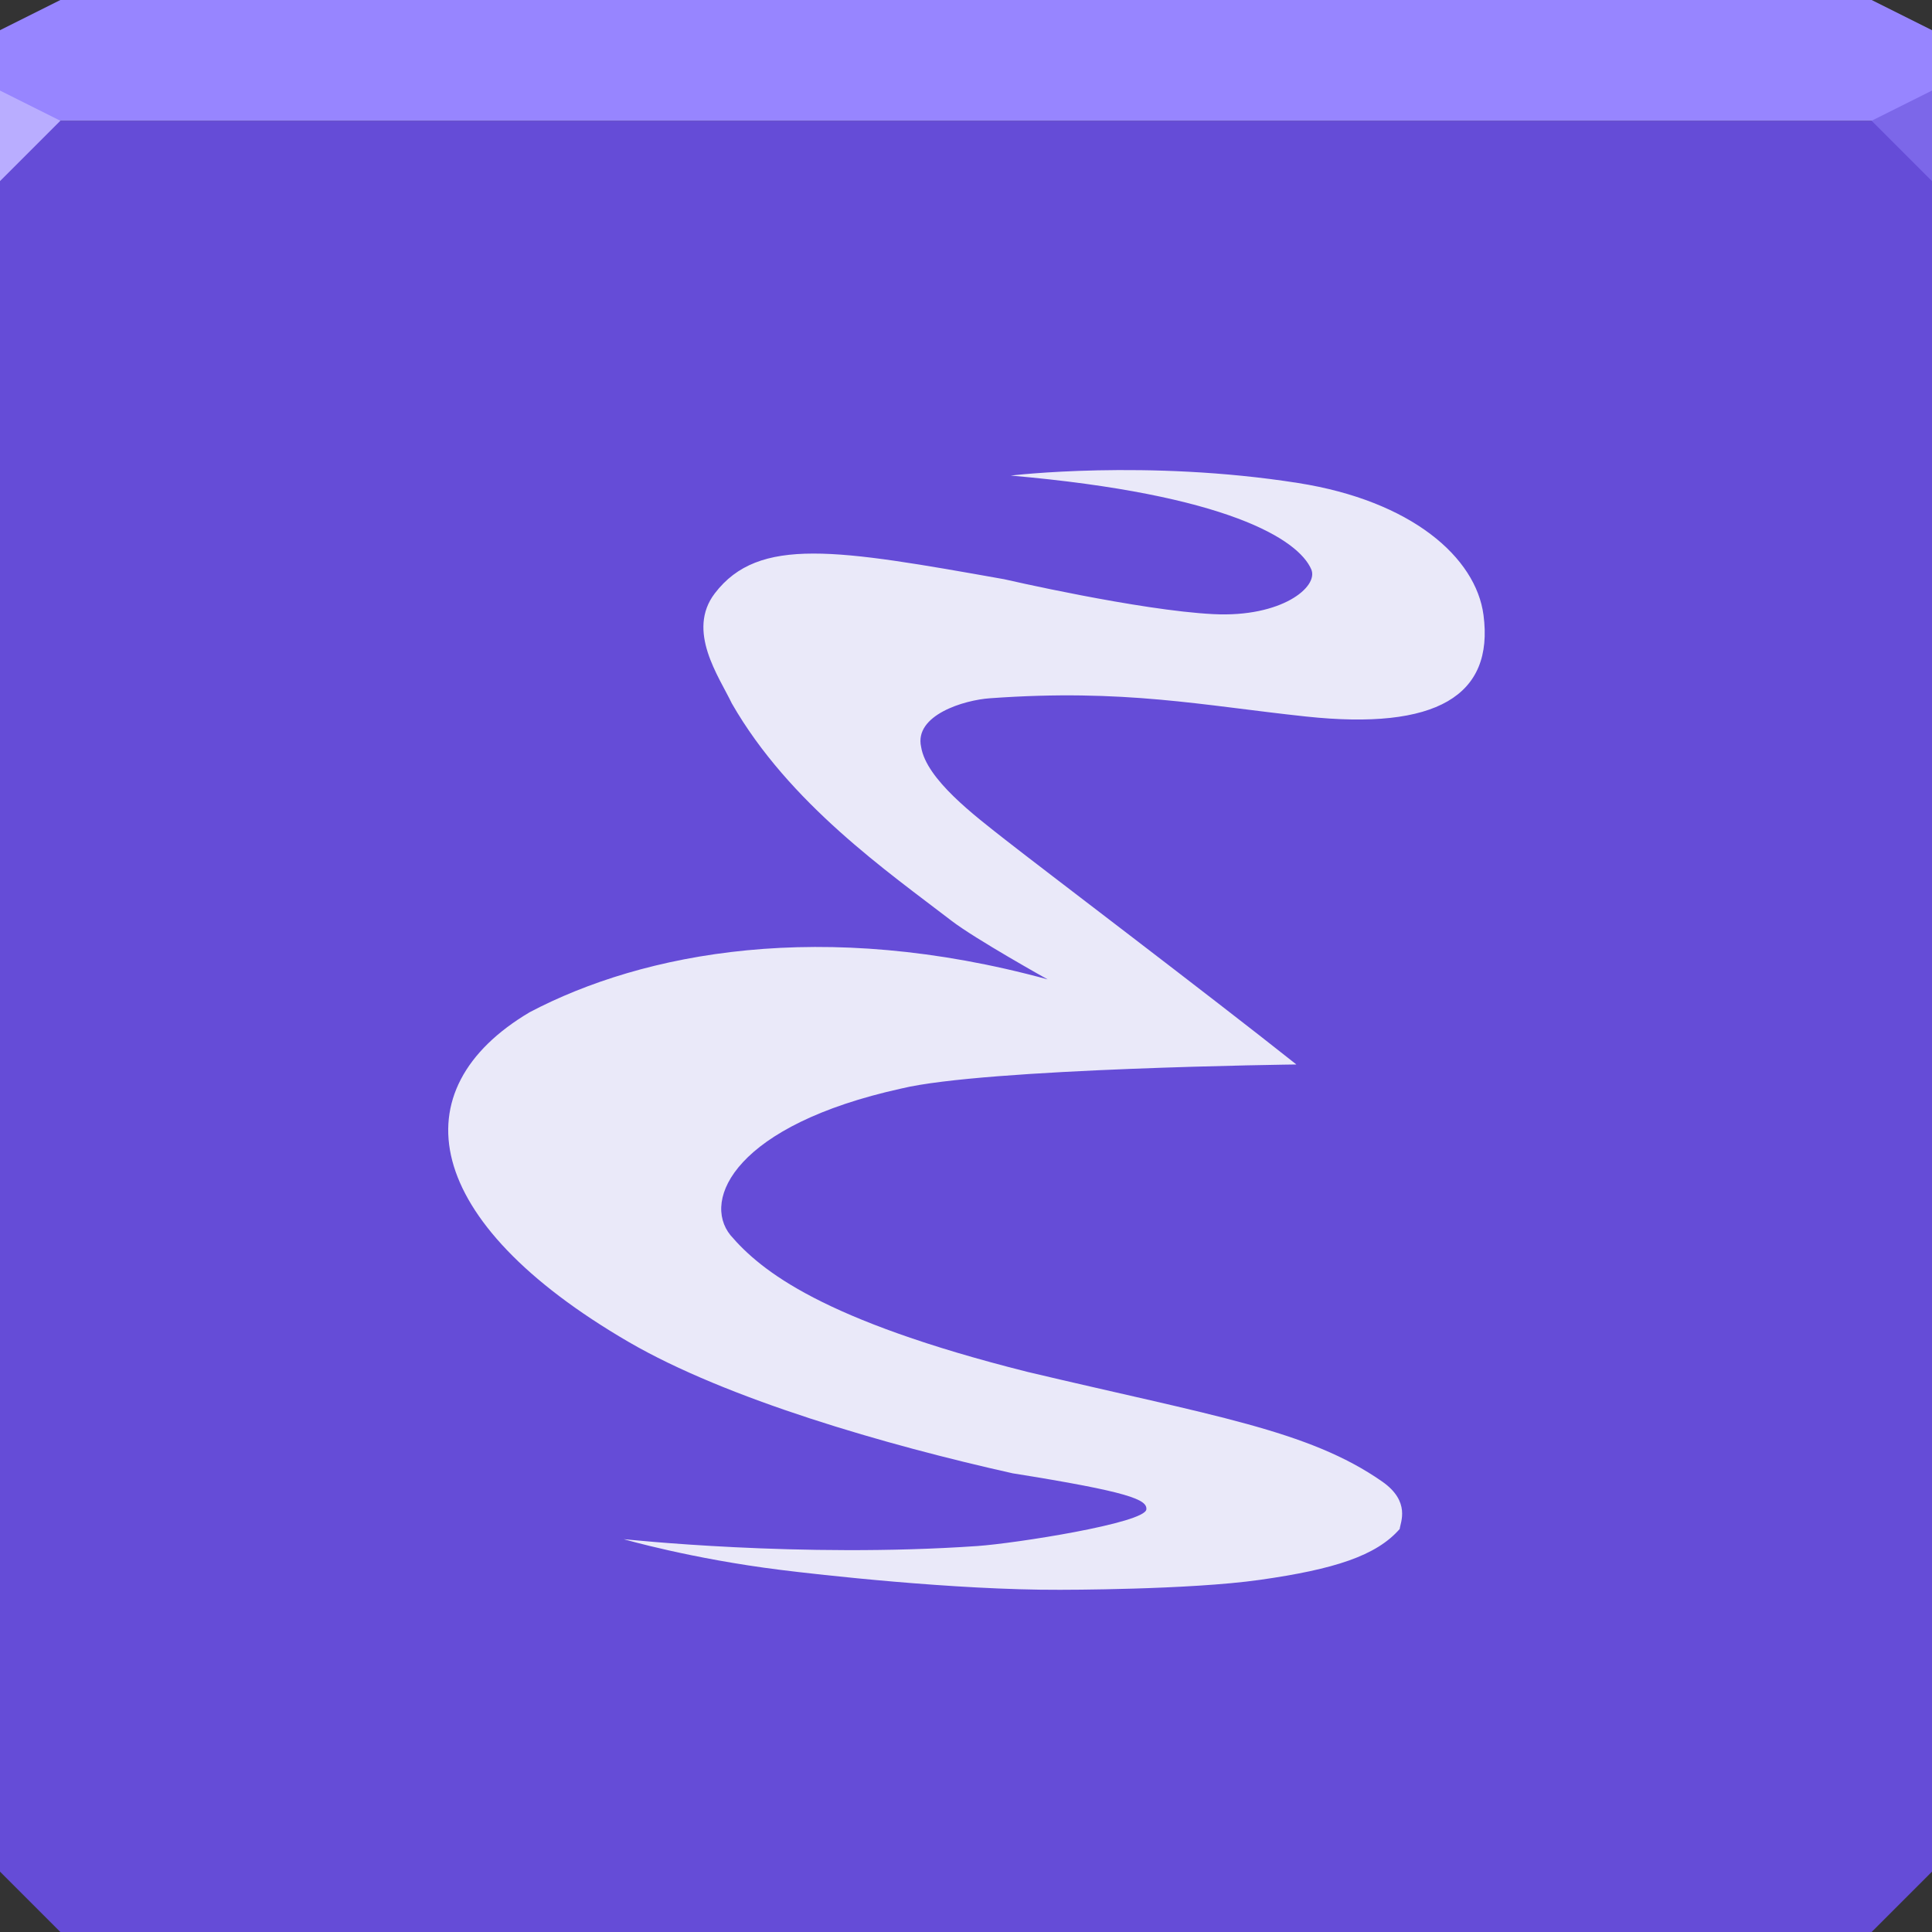 <?xml version="1.0" encoding="UTF-8" standalone="no"?>
<!-- Created with Inkscape (http://www.inkscape.org/) -->

<svg
   xmlns:dc="http://purl.org/dc/elements/1.1/"
   xmlns:cc="http://creativecommons.org/ns#"
   xmlns:rdf="http://www.w3.org/1999/02/22-rdf-syntax-ns#"
   xmlns:svg="http://www.w3.org/2000/svg"
   xmlns="http://www.w3.org/2000/svg"
   xmlns:sodipodi="http://sodipodi.sourceforge.net/DTD/sodipodi-0.dtd"
   xmlns:inkscape="http://www.inkscape.org/namespaces/inkscape"
   width="64"
   height="64"
   id="svg13094"
   version="1.1"
   inkscape:version="0.91+devel r"
   sodipodi:docname="emacs.svg">
  <rect width="100%" height="100%" fill="#333333" stroke="none"/>
  <sodipodi:namedview
     id="base"
     pagecolor="#ffffff"
     bordercolor="#666666"
     borderopacity="1.0"
     inkscape:pageopacity="0"
     inkscape:pageshadow="2"
     inkscape:zoom="11.313709"
     inkscape:cx="33.028004"
     inkscape:cy="31.423352"
     inkscape:document-units="px"
     inkscape:current-layer="svg13094"
     showgrid="true"
     inkscape:snap-bbox="true"
     inkscape:bbox-paths="true"
     inkscape:bbox-nodes="true"
     inkscape:snap-bbox-edge-midpoints="true"
     inkscape:snap-bbox-midpoints="true"
     inkscape:object-paths="true"
     inkscape:snap-intersection-paths="true"
     inkscape:object-nodes="true"
     inkscape:snap-smooth-nodes="true"
     inkscape:snap-midpoints="true"
     inkscape:snap-object-midpoints="true"
     inkscape:snap-center="true"
     showguides="true"
     inkscape:guide-bbox="true"
     inkscape:window-width="1920"
     inkscape:window-height="1023"
     inkscape:window-x="-10"
     inkscape:window-y="35"
     inkscape:window-maximized="1"
     inkscape:snap-global="false"
     fit-margin-top="0"
     fit-margin-left="0"
     fit-margin-right="0"
     fit-margin-bottom="0"
     showborder="true"
     inkscape:showpageshadow="false"
     inkscape:snap-page="true">
    <inkscape:grid
       type="xygrid"
       id="grid3075"
       empspacing="5"
       visible="true"
       enabled="true"
       snapvisiblegridlinesonly="true"
       originx="1.6362304e-08px"
       originy="18px" />
  </sodipodi:namedview>
  <defs
     id="defs13096" />
  <path
     style="color:#000000;fill:#654cd7;fill-opacity:1;fill-rule:nonzero;stroke:none;stroke-width:2.286;marker:none;visibility:visible;display:inline;overflow:visible;enable-background:accumulate"
     d="m 0,4 0,30 0,28 2,2 30,0 30,0 2,-2 0,-28 0,-30 -32,0 z"
     id="path6498"
     inkscape:connector-curvature="0"
     sodipodi:nodetypes="ccccccccccc" />
  <path
     style="color:#000000;fill:#9785ff;fill-opacity:1;fill-rule:nonzero;stroke:none;marker:none;visibility:visible;display:inline;overflow:visible;enable-background:accumulate;stroke-width:2.286"
     d="M 2 0 L 0 1 L 0 4 L 32 4 L 64 4 L 64 1 L 62 0 L 32 0 L 2 0 z "
     id="path6502" />
  <path
     style="fill:#b9adff;fill-opacity:1;fill-rule:nonzero"
     d="M 0,3 0,6 2,4 Z"
     id="path4298"
     inkscape:connector-curvature="0"
     sodipodi:nodetypes="cccc" />
  <path
     d="M 64,6 62,4 64,3 z"
     id="path3028"
     style="fill:#7c67e9;fill-opacity:1"
     inkscape:connector-curvature="0" />
  <g
     id="g3043"
     inkscape:export-filename="folder.png"
     inkscape:export-xdpi="90"
     inkscape:export-ydpi="90"
     transform="translate(-0.625,0.082)" />
  <g
     id="scalable"
     transform="matrix(1.039,0,0,1.039,1214.722,1878.812)"
     inkscape:label="#g3701"
     style="fill:#ffffff" />
  <path
     d="m 20.671,50.99 c 0,0 2.225,0.646 5.187,1.015 1.2,0.15 5.764,0.672 9.263,0.659 0,0 4.262,0.005 6.614,-0.329 2.462,-0.35 3.856,-0.796 4.632,-1.686 0.02,-0.212 0.375,-0.904 -0.582,-1.572 -2.446,-1.706 -5.609,-2.174 -11.751,-3.632 -6.792,-1.708 -8.822,-3.343 -9.836,-4.527 -0.961,-1.186 0.18,-3.649 5.654,-4.858 2.771,-0.674 13.092,-0.798 13.092,-0.798 -2.961,-2.351 -8.52,-6.56 -9.656,-7.455 -0.997,-0.785 -2.603,-1.99 -2.775,-3.066 -0.233,-1.048 1.417,-1.553 2.29,-1.611 4.451,-0.32 7.029,0.24 10.465,0.606 4.313,0.46 6.227,-0.686 5.875,-3.362 C 48.891,18.463 46.761,16.592 43,16 c -5.018,-0.79 -9.519,-0.246 -9.519,-0.246 7.19,0.626 9.528,2.119 9.956,3.105 0.252,0.582 -0.984,1.599 -3.241,1.485 -2.457,-0.123 -6.929,-1.156 -6.929,-1.156 -5.543,-0.987 -8.131,-1.436 -9.587,0.466 -0.951,1.243 0.136,2.756 0.563,3.648 1.902,3.319 5.191,5.595 7.278,7.2 0.785,0.604 3.183,1.941 3.183,1.941 -7.452,-2.038 -13.391,-0.893 -17.156,1.087 -4.328,2.562 -3.608,6.919 3.28,10.926 3.244,1.887 8.513,3.409 12.716,4.349 3.882,0.619 4.46,0.872 4.431,1.195 -0.042,0.455 -4.344,1.127 -5.596,1.214 -5.871,0.407 -11.667,-0.226 -11.708,-0.226 z"
     id="path3824"
     style="color:#000000;fill:#eae9f9;fill-opacity:1;fill-rule:nonzero;stroke:none;stroke-width:1;marker:none;visibility:visible;display:inline;overflow:visible;enable-background:accumulate"
     inkscape:connector-curvature="0"
     sodipodi:nodetypes="cscccsccccsccssscsscscsccsccsc" />
</svg>
